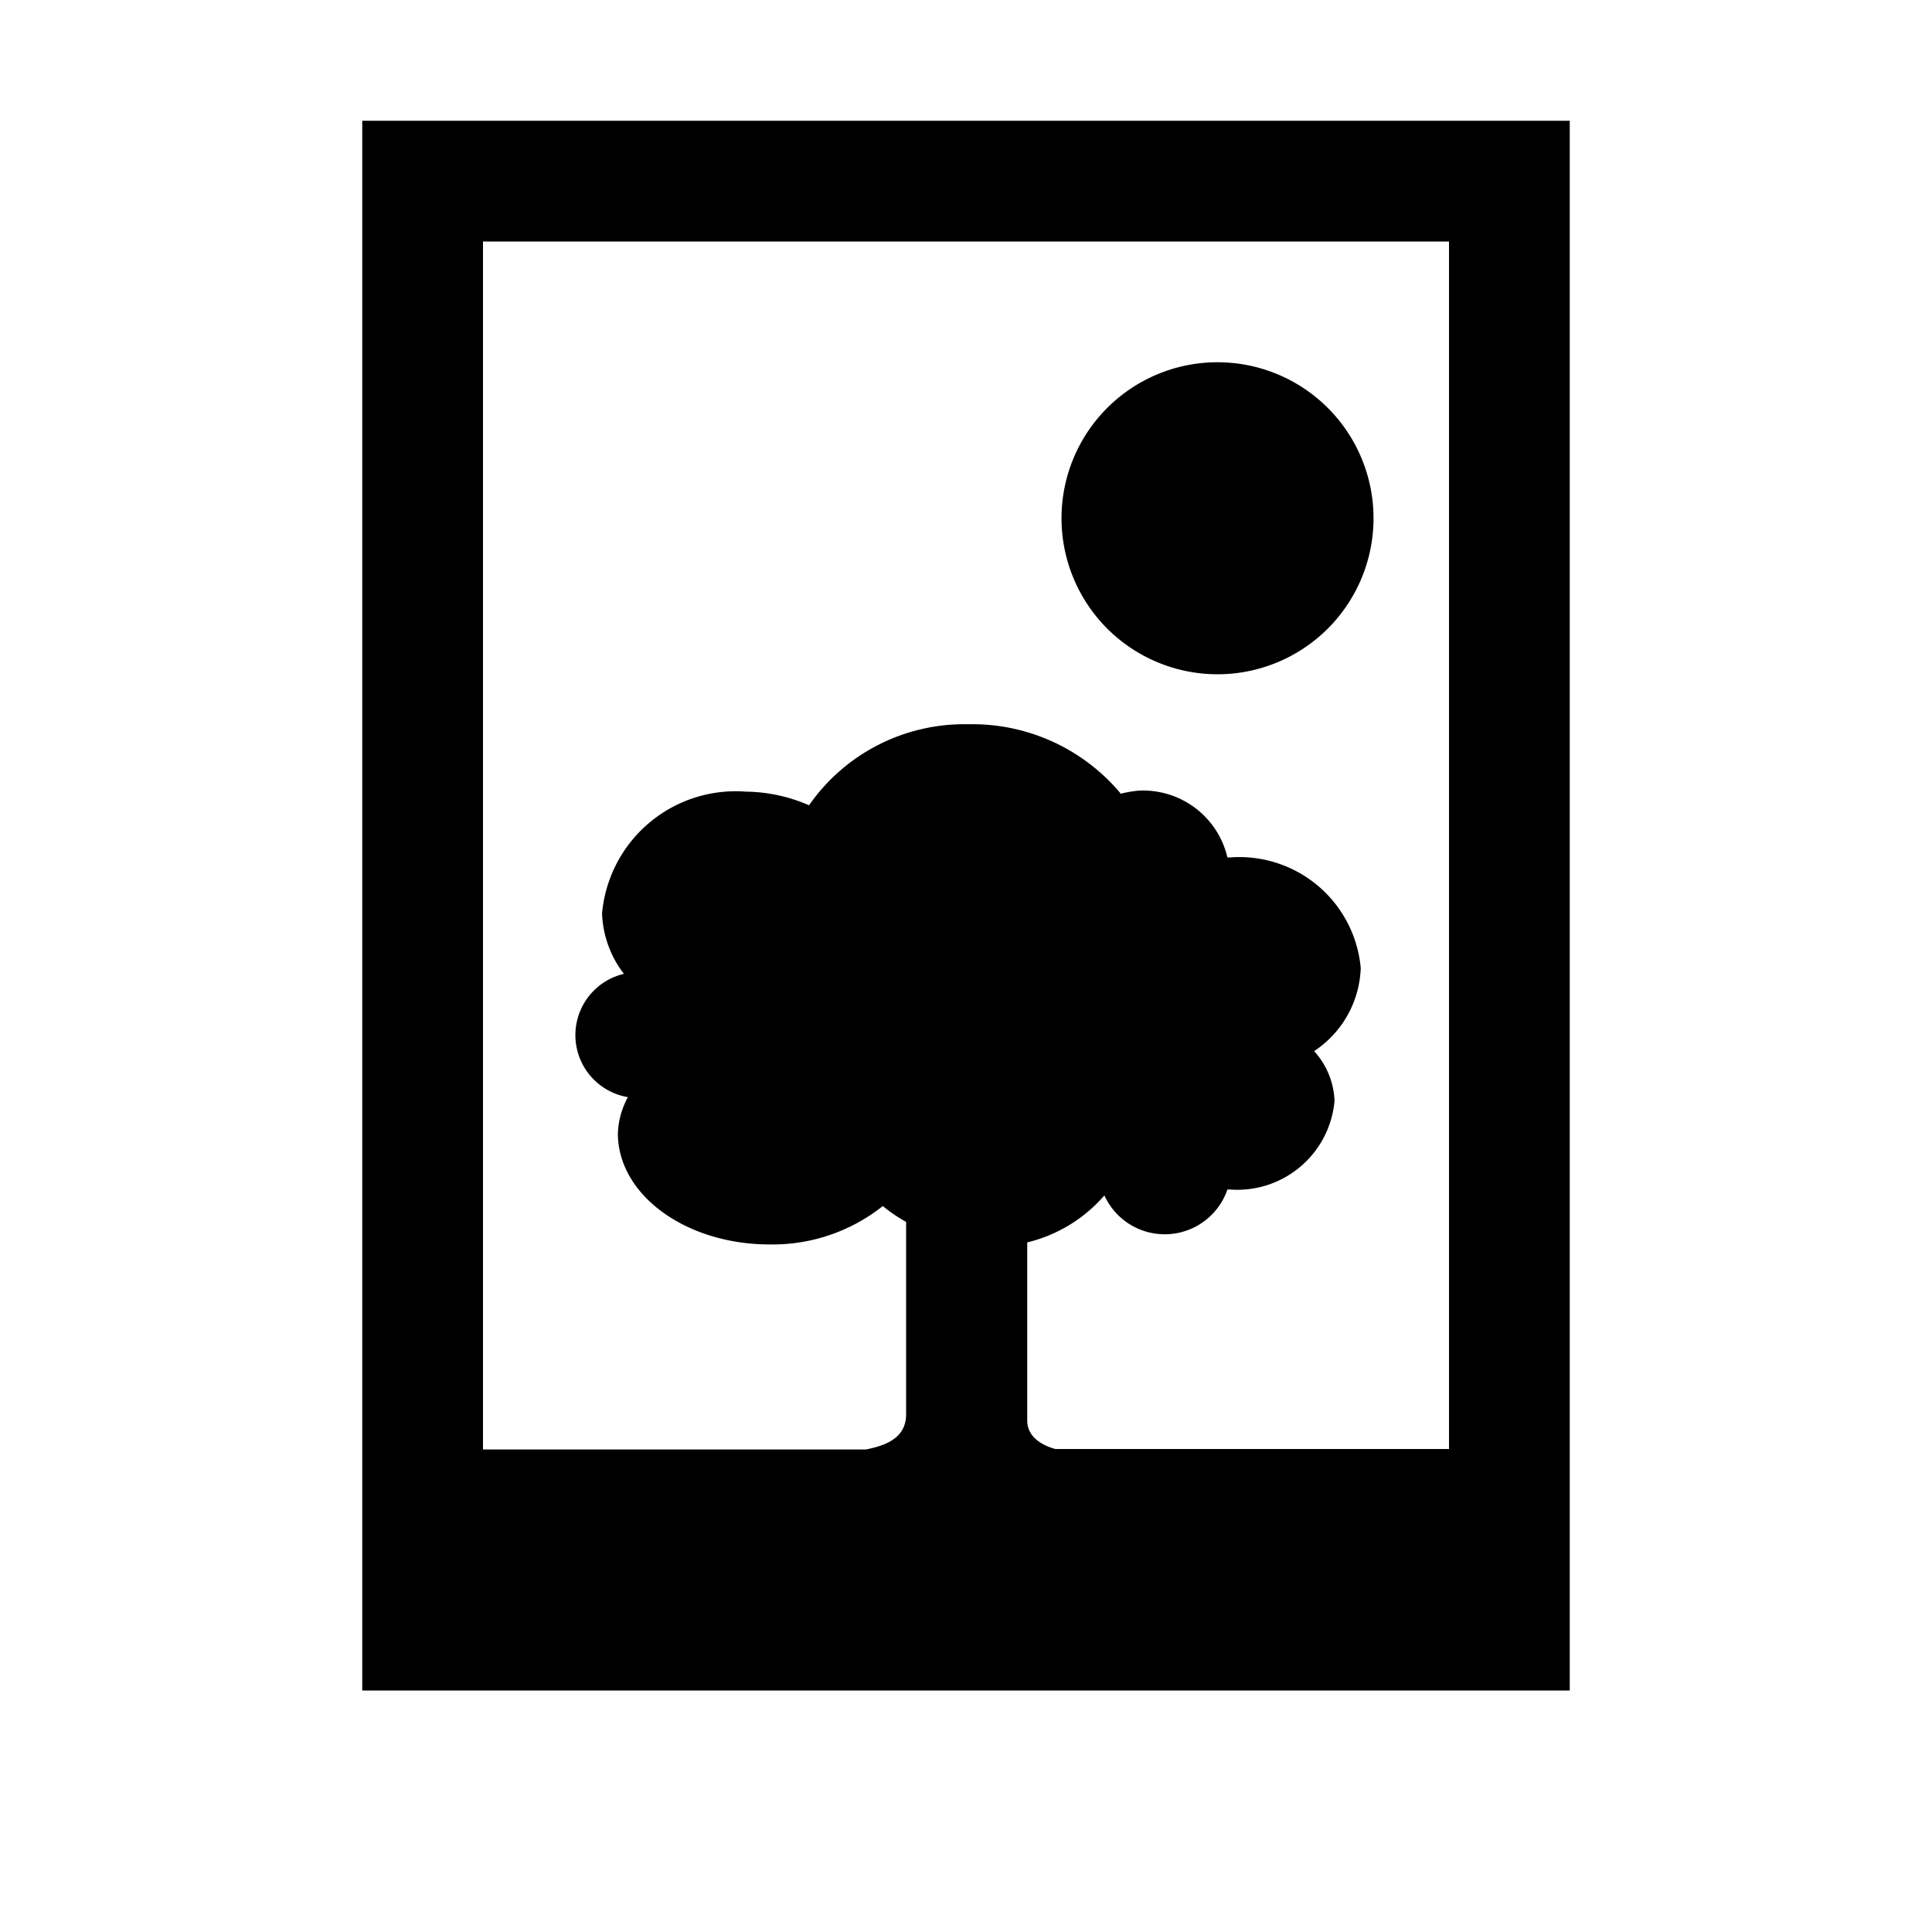 <svg xmlns="http://www.w3.org/2000/svg" viewBox="0 0 16 16"><path d="M10.083 5.584a1.292 1.292 0 10-1.292-1.292 1.292 1.292 0 001.292 1.292zM3 1v13h10V1zm9 11H8.74c-.1-.027-.233-.094-.233-.236v-1.475a1.224 1.224 0 00.639-.389.549.549 0 001.019-.049h.021a.808.808 0 00.866-.734.646.646 0 00-.169-.412.859.859 0 00.386-.688 1.009 1.009 0 00-1.083-.916h-.021a.717.717 0 00-.738-.553 1 1 0 00-.145.025 1.6 1.6 0 00-1.263-.575 1.567 1.567 0 00-1.319.671 1.342 1.342 0 00-.523-.113 1.111 1.111 0 00-1.191 1.009.868.868 0 00.181.5.521.521 0 00.033 1.021.675.675 0 00-.083.3c0 .509.562.92 1.258.92a1.468 1.468 0 00.936-.318 1.235 1.235 0 00.193.131v1.594c0 .209-.193.262-.332.291H4V2h8z"/></svg>